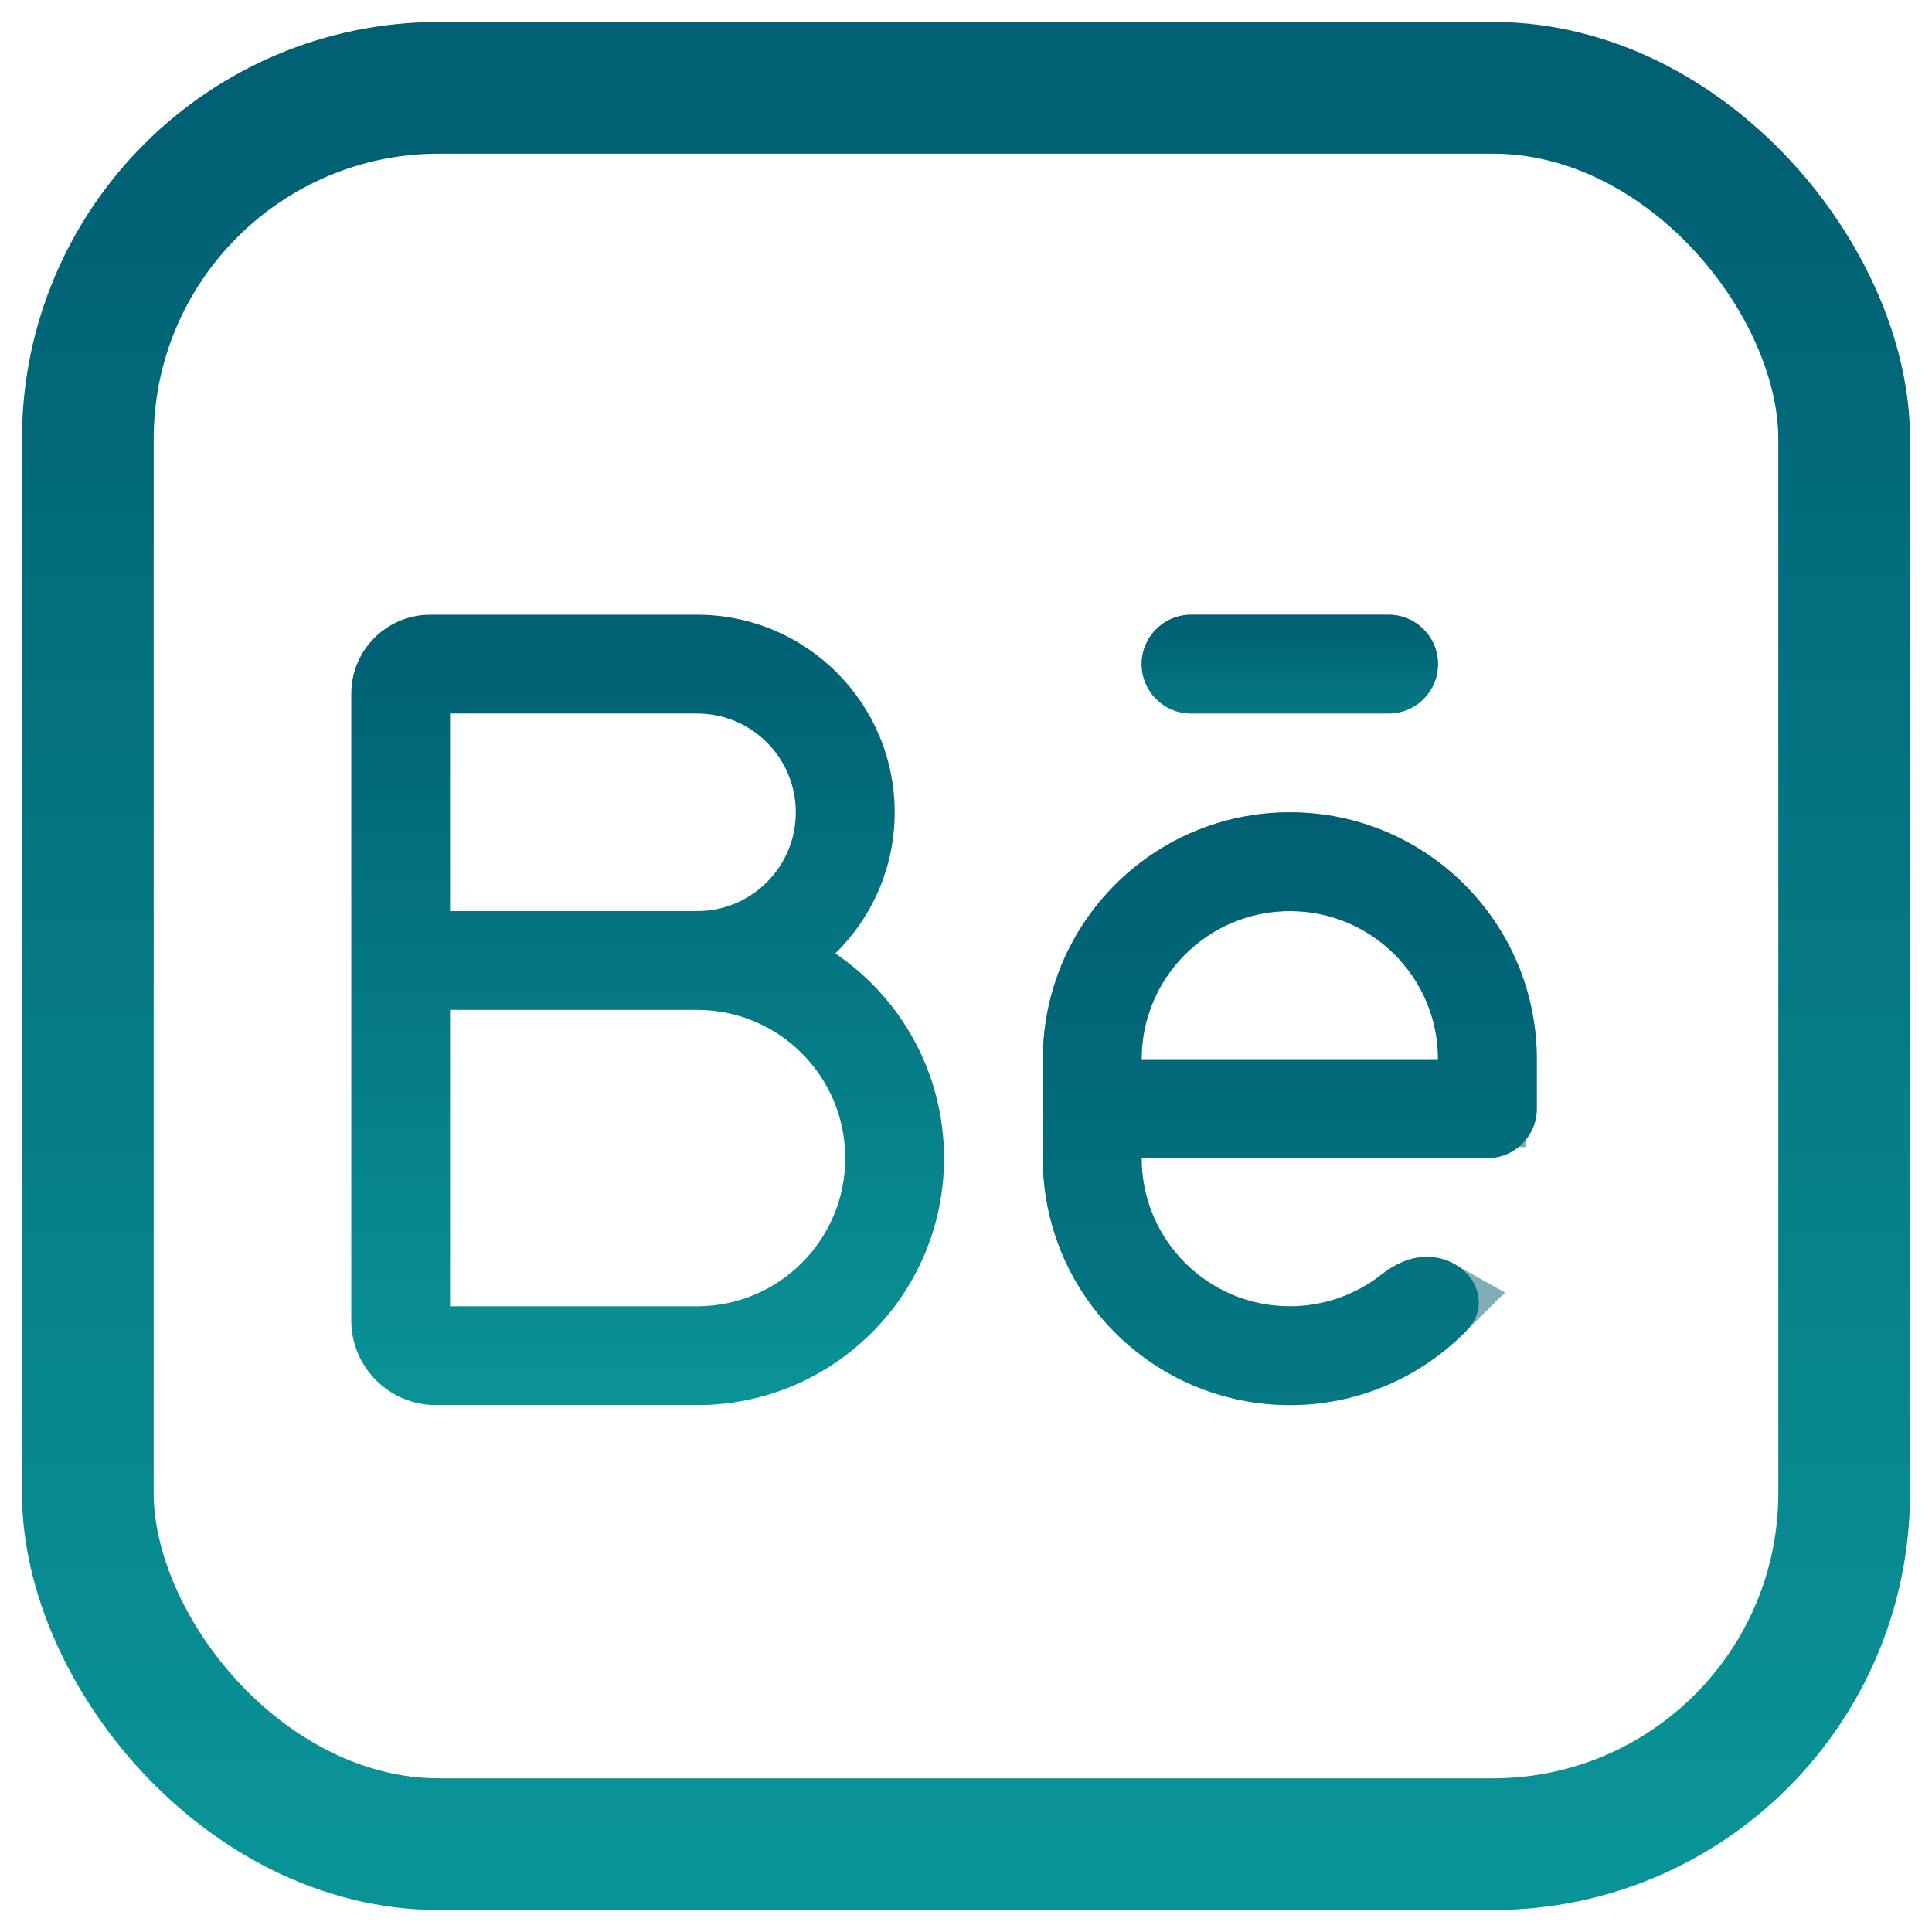 <svg width="22" height="22" viewBox="0 0 22 22" fill="none" xmlns="http://www.w3.org/2000/svg">
<path d="M13.562 7C13.252 7 13 7.252 13 7.562C13 7.873 13.252 8.125 13.562 8.125H15.812C16.123 8.125 16.375 7.873 16.375 7.562C16.375 7.252 16.123 7 15.812 7H13.562Z" fill="url(#paint0_linear_5)"/>
<path d="M13.5 7.562C13.5 7.528 13.528 7.5 13.562 7.5H15.812C15.847 7.5 15.875 7.528 15.875 7.562C15.875 7.597 15.847 7.625 15.812 7.625H13.562C13.528 7.625 13.5 7.597 13.5 7.562Z" stroke="#005F73" stroke-opacity="0.5"/>
<path fill-rule="evenodd" clip-rule="evenodd" d="M11.875 12.062C11.875 10.509 13.134 9.25 14.688 9.25C16.241 9.25 17.5 10.509 17.5 12.062V12.625C17.5 12.936 17.248 13.188 16.938 13.188H13C13 14.12 13.755 14.875 14.688 14.875C15.08 14.875 15.441 14.741 15.727 14.517C15.877 14.399 16.054 14.312 16.244 14.312C16.726 14.312 17.035 14.81 16.697 15.155C16.187 15.676 15.475 16 14.688 16C13.134 16 11.875 14.741 11.875 13.188V12.062ZM14.688 10.375C13.755 10.375 13 11.13 13 12.062H16.375C16.375 11.13 15.62 10.375 14.688 10.375Z" fill="url(#paint1_linear_5)"/>
<path d="M13 12.688H12.5V13.188C12.5 14.396 13.479 15.375 14.688 15.375C15.196 15.375 15.664 15.201 16.036 14.91L16.036 14.91C16.137 14.831 16.207 14.812 16.244 14.812C16.277 14.812 16.3 14.82 16.316 14.829C15.898 15.244 15.323 15.5 14.688 15.5C13.41 15.5 12.375 14.465 12.375 13.188V12.062C12.375 10.785 13.41 9.75 14.688 9.75C15.965 9.75 17 10.785 17 12.062V12.625C17 12.659 16.972 12.688 16.938 12.688H13ZM12.5 12.062V12.562H13H16.375H16.875V12.062C16.875 10.854 15.896 9.875 14.688 9.875C13.479 9.875 12.5 10.854 12.5 12.062Z" stroke="#005F73" stroke-opacity="0.5"/>
<path fill-rule="evenodd" clip-rule="evenodd" d="M5.125 8.125V10.375H7.938C8.559 10.375 9.062 9.871 9.062 9.25C9.062 8.629 8.559 8.125 7.938 8.125H5.125ZM9.512 10.857C9.929 10.449 10.188 9.879 10.188 9.25C10.188 8.007 9.18 7 7.938 7H4.9C4.403 7 4 7.403 4 7.9V15.036C4 15.568 4.432 16 4.964 16H7.938C9.491 16 10.75 14.741 10.75 13.188C10.75 12.218 10.259 11.363 9.512 10.857ZM5.125 11.5V14.875H7.938C8.869 14.875 9.625 14.12 9.625 13.188C9.625 12.255 8.869 11.5 7.938 11.5H5.125Z" fill="url(#paint2_linear_5)"/>
<rect x="1" y="1" width="20" height="20" rx="4" stroke="url(#paint3_linear_5)" stroke-width="1.5"/>
<defs>
<linearGradient id="paint0_linear_5" x1="14.688" y1="7" x2="14.688" y2="8.125" gradientUnits="userSpaceOnUse">
<stop stop-color="#005F73"/>
<stop offset="1" stop-color="#0A9396"/>
</linearGradient>
<linearGradient id="paint1_linear_5" x1="14.688" y1="9.25" x2="14.688" y2="16" gradientUnits="userSpaceOnUse">
<stop stop-color="#005F73"/>
<stop offset="1" stop-color="#0A9396"/>
</linearGradient>
<linearGradient id="paint2_linear_5" x1="7.375" y1="7" x2="7.375" y2="16" gradientUnits="userSpaceOnUse">
<stop stop-color="#005F73"/>
<stop offset="1" stop-color="#0A9396"/>
</linearGradient>
<linearGradient id="paint3_linear_5" x1="11" y1="1" x2="11" y2="21" gradientUnits="userSpaceOnUse">
<stop stop-color="#005F73"/>
<stop offset="1" stop-color="#0A9396"/>
</linearGradient>
</defs>
</svg>
